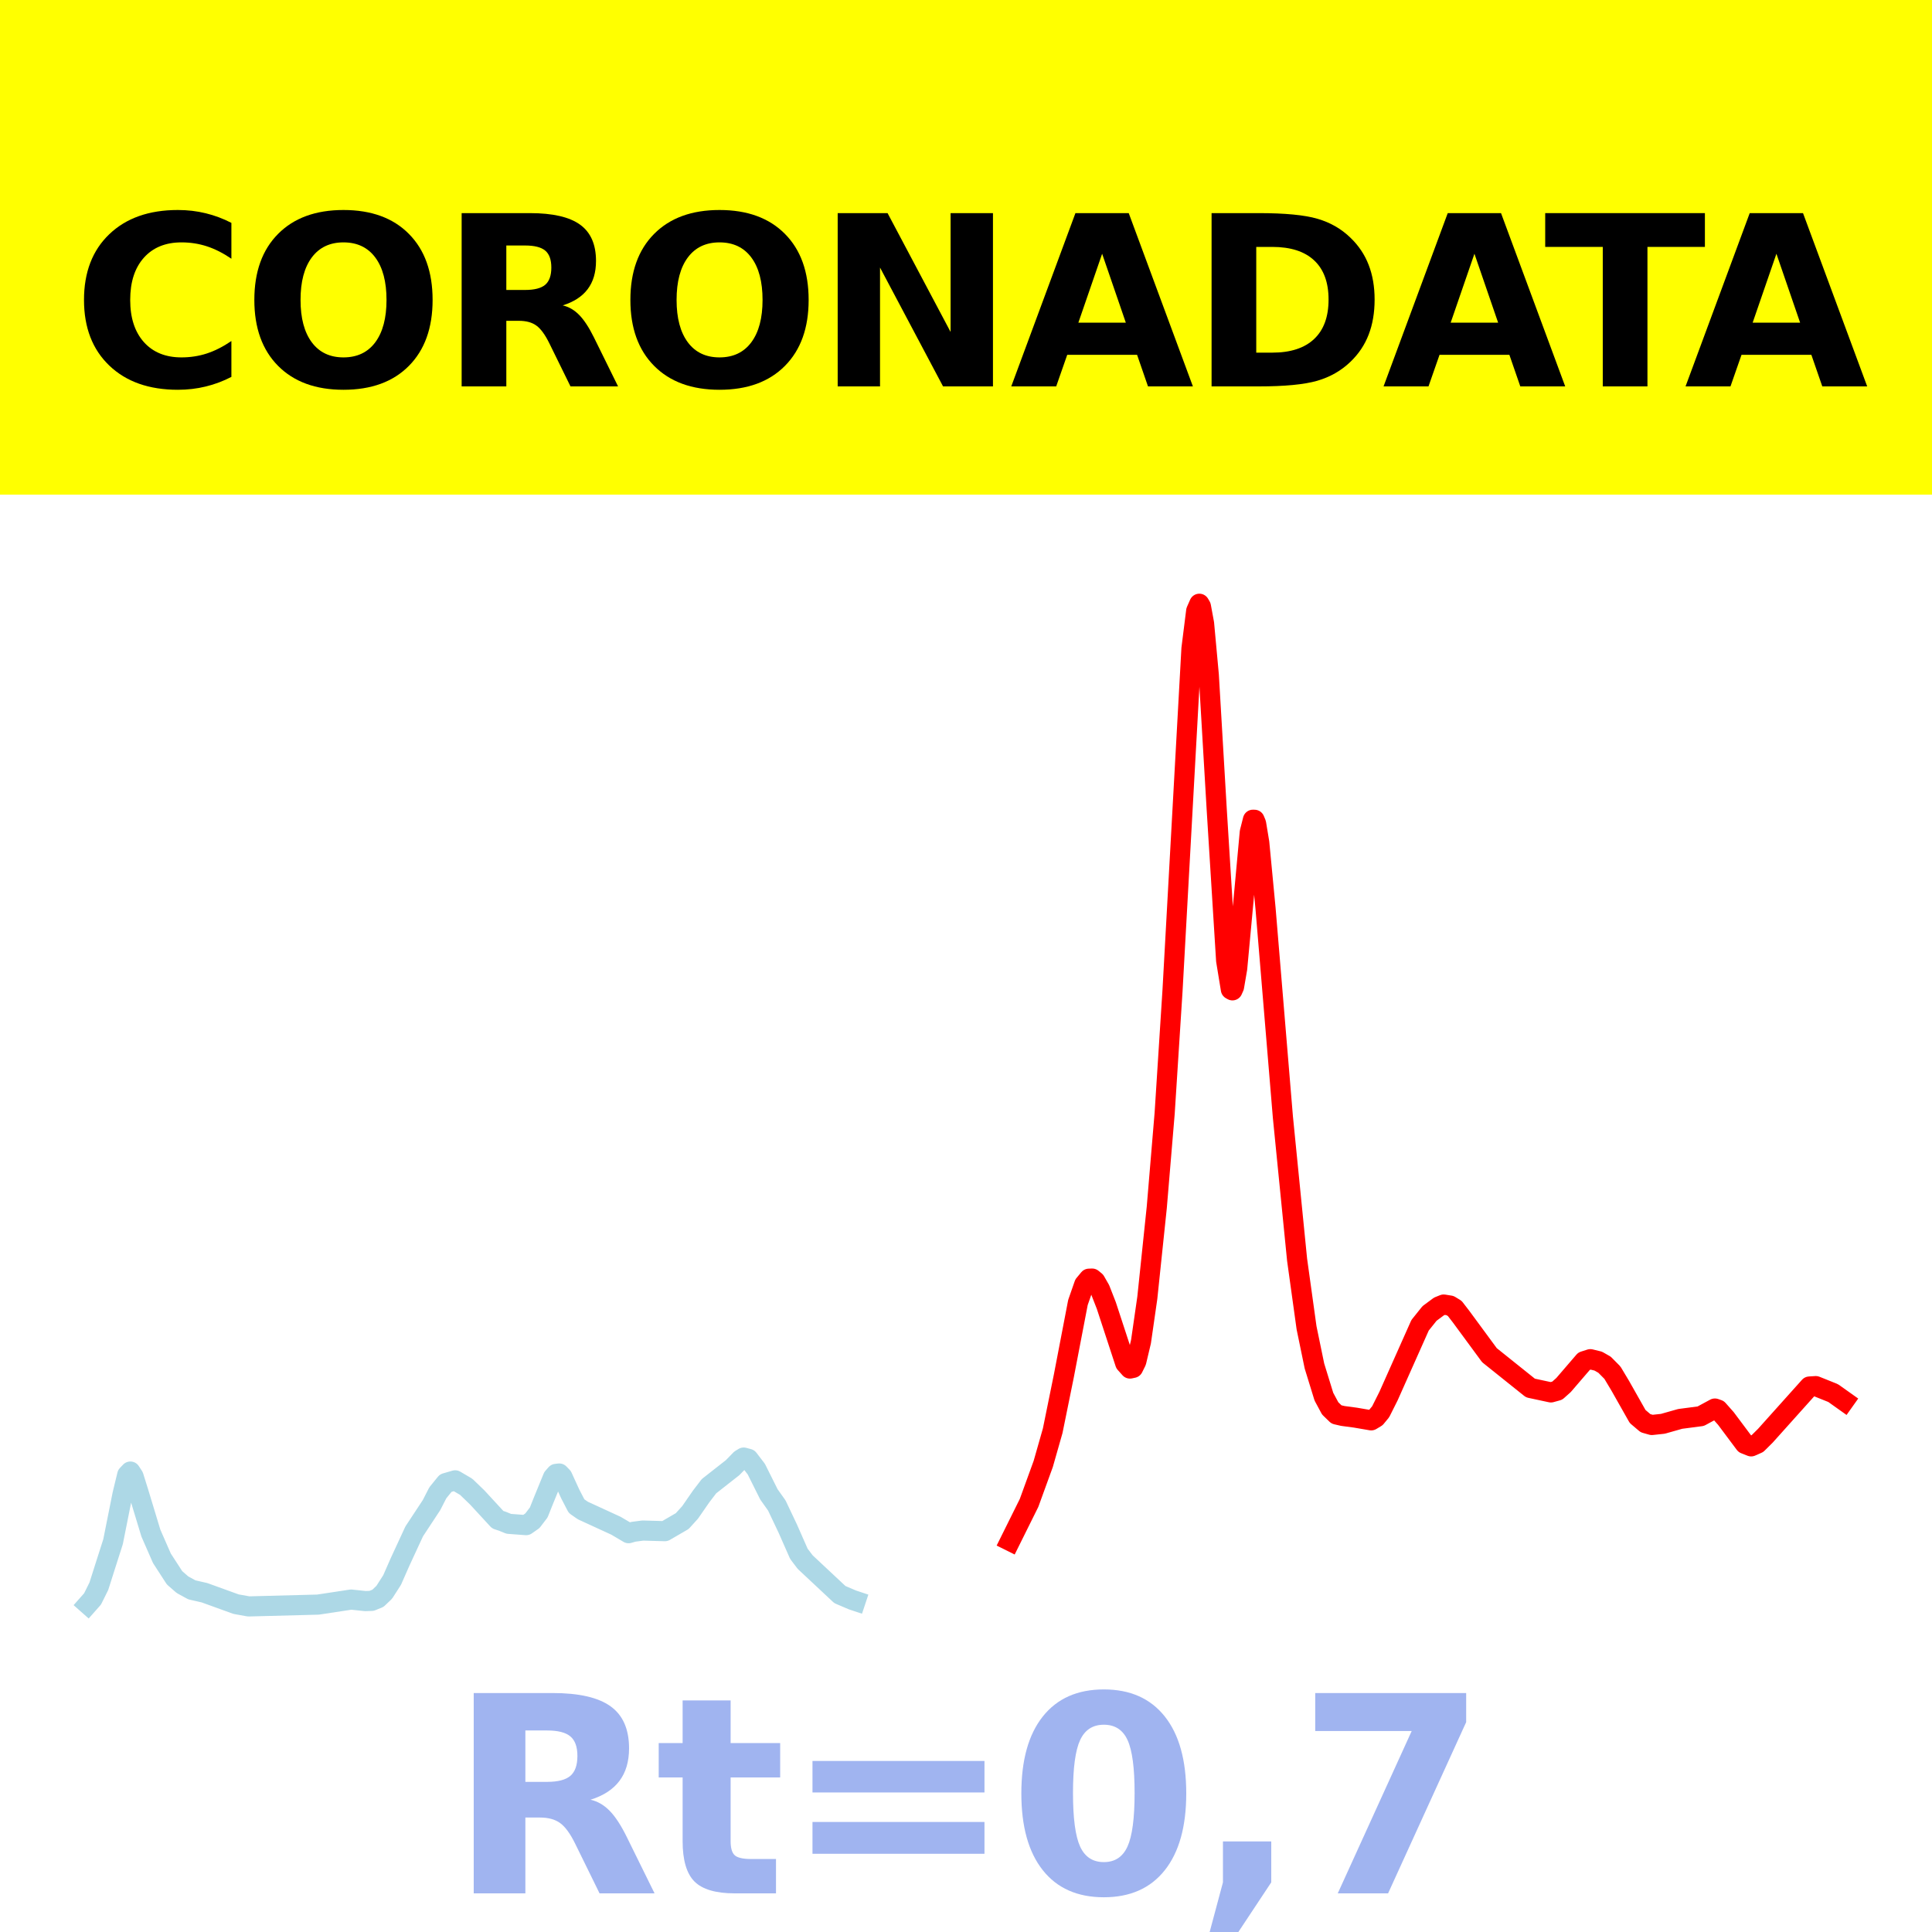 <?xml version="1.0" encoding="utf-8" standalone="no"?>
<!DOCTYPE svg PUBLIC "-//W3C//DTD SVG 1.1//EN"
  "http://www.w3.org/Graphics/SVG/1.1/DTD/svg11.dtd">
<svg xmlns:xlink="http://www.w3.org/1999/xlink" width="144pt" height="144pt" viewBox="0 0 144 144" xmlns="http://www.w3.org/2000/svg" version="1.1">
 <defs>
  <style type="text/css">*{stroke-linejoin: round; stroke-linecap: butt}</style>
 </defs>
 <g id="figure_1">
  <g id="patch_1">
   <path d="M 0 144 
L 144 144 
L 144 0 
L 0 0 
z
" style="fill: #ffffff"/>
  </g>
  <g id="axes_1">
   <g id="patch_2">
    <path d="M 0 144 
L 144 144 
L 144 0 
L 0 0 
z
" style="fill: #ffffff"/>
   </g>
   <g id="line2d_1">
    <path d="M 6.545 119.574 
L 6.898 119.175 
L 7.368 118.228 
L 7.838 116.75 
L 8.426 114.911 
L 9.131 111.381 
L 9.483 109.927 
L 9.718 109.682 
L 9.953 110.043 
L 10.306 111.171 
L 11.246 114.27 
L 12.069 116.149 
L 13.009 117.599 
L 13.596 118.112 
L 14.301 118.498 
L 15.241 118.713 
L 17.592 119.564 
L 18.532 119.733 
L 23.702 119.598 
L 26.17 119.223 
L 27.228 119.335 
L 27.698 119.319 
L 28.168 119.128 
L 28.638 118.681 
L 29.225 117.767 
L 29.813 116.43 
L 30.871 114.143 
L 32.163 112.181 
L 32.633 111.264 
L 33.221 110.541 
L 33.926 110.336 
L 34.748 110.818 
L 35.571 111.612 
L 37.099 113.27 
L 37.451 113.386 
L 37.921 113.577 
L 39.214 113.675 
L 39.684 113.346 
L 40.154 112.73 
L 40.507 111.845 
L 41.212 110.123 
L 41.447 109.855 
L 41.682 109.827 
L 41.917 110.07 
L 42.504 111.353 
L 42.974 112.259 
L 43.444 112.586 
L 45.912 113.72 
L 46.852 114.275 
L 47.205 114.171 
L 47.91 114.078 
L 49.555 114.125 
L 50.848 113.374 
L 51.435 112.727 
L 52.258 111.538 
L 52.845 110.771 
L 54.608 109.388 
L 55.196 108.783 
L 55.431 108.639 
L 55.783 108.734 
L 56.371 109.5 
L 57.311 111.383 
L 57.898 112.208 
L 58.721 113.943 
L 59.544 115.812 
L 60.014 116.431 
L 62.599 118.85 
L 63.539 119.251 
L 63.774 119.329 
L 63.774 119.329 
" clip-path="url(#p62e106d4fb)" style="fill: none; stroke: #add8e6; stroke-width: 1.5; stroke-linecap: square"/>
   </g>
   <g id="line2d_2">
    <path d="M 75.29 114.859 
L 76.701 112.017 
L 77.758 109.109 
L 78.463 106.635 
L 79.286 102.586 
L 80.343 97.081 
L 80.813 95.733 
L 81.166 95.307 
L 81.401 95.298 
L 81.636 95.489 
L 81.989 96.105 
L 82.459 97.307 
L 83.869 101.609 
L 84.221 102.003 
L 84.456 101.953 
L 84.691 101.479 
L 85.044 99.994 
L 85.514 96.731 
L 86.219 89.991 
L 86.807 82.974 
L 87.394 73.81 
L 88.804 48.347 
L 89.157 45.532 
L 89.392 45 
L 89.509 45.198 
L 89.744 46.47 
L 90.097 50.308 
L 90.685 60.291 
L 91.39 71.601 
L 91.742 73.748 
L 91.86 73.814 
L 91.977 73.554 
L 92.212 72.188 
L 92.565 68.397 
L 93.152 62.025 
L 93.387 61.099 
L 93.505 61.103 
L 93.622 61.382 
L 93.857 62.799 
L 94.327 67.721 
L 95.62 83.269 
L 96.678 93.893 
L 97.383 98.967 
L 97.97 101.81 
L 98.675 104.1 
L 99.145 104.973 
L 99.615 105.428 
L 100.086 105.537 
L 101.026 105.663 
L 102.201 105.864 
L 102.553 105.652 
L 102.906 105.225 
L 103.493 104.054 
L 105.844 98.778 
L 106.549 97.897 
L 107.254 97.375 
L 107.606 97.233 
L 108.076 97.309 
L 108.429 97.524 
L 108.899 98.133 
L 111.014 101.007 
L 114.07 103.454 
L 115.597 103.782 
L 116.067 103.652 
L 116.537 103.233 
L 118.065 101.456 
L 118.535 101.306 
L 119.123 101.45 
L 119.593 101.718 
L 120.18 102.311 
L 120.768 103.294 
L 122.06 105.578 
L 122.648 106.077 
L 123.118 106.21 
L 123.941 106.122 
L 125.233 105.756 
L 126.761 105.556 
L 127.819 104.984 
L 128.054 105.066 
L 128.641 105.729 
L 130.051 107.616 
L 130.521 107.803 
L 130.991 107.595 
L 131.579 107.012 
L 134.869 103.342 
L 135.339 103.313 
L 136.632 103.832 
L 137.455 104.417 
L 137.455 104.417 
" clip-path="url(#p62e106d4fb)" style="fill: none; stroke: #ff0000; stroke-width: 1.5; stroke-linecap: square"/>
   </g>
   <g id="patch_3">
    <path d="M 0 144 
L 0 0 
" style="fill: none; stroke: #ffffff; stroke-width: 0.8; stroke-linejoin: miter; stroke-linecap: square"/>
   </g>
   <g id="patch_4">
    <path d="M 144 144 
L 144 0 
" style="fill: none; stroke: #ffffff; stroke-width: 0.8; stroke-linejoin: miter; stroke-linecap: square"/>
   </g>
   <g id="patch_5">
    <path d="M 0 144 
L 144 144 
" style="fill: none; stroke: #ffffff; stroke-width: 0.8; stroke-linejoin: miter; stroke-linecap: square"/>
   </g>
   <g id="patch_6">
    <path d="M 0 0 
L 144 0 
" style="fill: none; stroke: #ffffff; stroke-width: 0.8; stroke-linejoin: miter; stroke-linecap: square"/>
   </g>
  </g>
  <g id="text_1">
   <g id="patch_7">
    <path d="M -64.848 36.368 
L 208.848 36.368 
L 208.848 -7.654 
L -64.848 -7.654 
z
" style="fill: #ffff00; stroke: #ffff00; stroke-linejoin: miter"/>
   </g>
   <!--  -->
   <g transform="translate(72 9.45) scale(0.173 -0.173)"/>
   <!--            CORONADATA            -->
   <g transform="translate(-60.874 28.8) scale(0.173 -0.173)">
    <defs>
     <path id="DejaVuSans-Bold-20" transform="scale(0.016)"/>
     <path id="DejaVuSans-Bold-43" d="M 4288 256 
Q 3956 84 3597 -3 
Q 3238 -91 2847 -91 
Q 1681 -91 1000 561 
Q 319 1213 319 2328 
Q 319 3447 1000 4098 
Q 1681 4750 2847 4750 
Q 3238 4750 3597 4662 
Q 3956 4575 4288 4403 
L 4288 3438 
Q 3953 3666 3628 3772 
Q 3303 3878 2944 3878 
Q 2300 3878 1931 3465 
Q 1563 3053 1563 2328 
Q 1563 1606 1931 1193 
Q 2300 781 2944 781 
Q 3303 781 3628 887 
Q 3953 994 4288 1222 
L 4288 256 
z
" transform="scale(0.016)"/>
     <path id="DejaVuSans-Bold-4f" d="M 2719 3878 
Q 2169 3878 1866 3472 
Q 1563 3066 1563 2328 
Q 1563 1594 1866 1187 
Q 2169 781 2719 781 
Q 3272 781 3575 1187 
Q 3878 1594 3878 2328 
Q 3878 3066 3575 3472 
Q 3272 3878 2719 3878 
z
M 2719 4750 
Q 3844 4750 4481 4106 
Q 5119 3463 5119 2328 
Q 5119 1197 4481 553 
Q 3844 -91 2719 -91 
Q 1597 -91 958 553 
Q 319 1197 319 2328 
Q 319 3463 958 4106 
Q 1597 4750 2719 4750 
z
" transform="scale(0.016)"/>
     <path id="DejaVuSans-Bold-52" d="M 2297 2597 
Q 2675 2597 2839 2737 
Q 3003 2878 3003 3200 
Q 3003 3519 2839 3656 
Q 2675 3794 2297 3794 
L 1791 3794 
L 1791 2597 
L 2297 2597 
z
M 1791 1766 
L 1791 0 
L 588 0 
L 588 4666 
L 2425 4666 
Q 3347 4666 3776 4356 
Q 4206 4047 4206 3378 
Q 4206 2916 3982 2619 
Q 3759 2322 3309 2181 
Q 3556 2125 3751 1926 
Q 3947 1728 4147 1325 
L 4800 0 
L 3519 0 
L 2950 1159 
Q 2778 1509 2601 1637 
Q 2425 1766 2131 1766 
L 1791 1766 
z
" transform="scale(0.016)"/>
     <path id="DejaVuSans-Bold-4e" d="M 588 4666 
L 1931 4666 
L 3628 1466 
L 3628 4666 
L 4769 4666 
L 4769 0 
L 3425 0 
L 1728 3200 
L 1728 0 
L 588 0 
L 588 4666 
z
" transform="scale(0.016)"/>
     <path id="DejaVuSans-Bold-41" d="M 3419 850 
L 1538 850 
L 1241 0 
L 31 0 
L 1759 4666 
L 3194 4666 
L 4922 0 
L 3713 0 
L 3419 850 
z
M 1838 1716 
L 3116 1716 
L 2478 3572 
L 1838 1716 
z
" transform="scale(0.016)"/>
     <path id="DejaVuSans-Bold-44" d="M 1791 3756 
L 1791 909 
L 2222 909 
Q 2959 909 3348 1275 
Q 3738 1641 3738 2338 
Q 3738 3031 3350 3393 
Q 2963 3756 2222 3756 
L 1791 3756 
z
M 588 4666 
L 1856 4666 
Q 2919 4666 3439 4514 
Q 3959 4363 4331 4000 
Q 4659 3684 4818 3271 
Q 4978 2859 4978 2338 
Q 4978 1809 4818 1395 
Q 4659 981 4331 666 
Q 3956 303 3431 151 
Q 2906 0 1856 0 
L 588 0 
L 588 4666 
z
" transform="scale(0.016)"/>
     <path id="DejaVuSans-Bold-54" d="M 31 4666 
L 4331 4666 
L 4331 3756 
L 2784 3756 
L 2784 0 
L 1581 0 
L 1581 3756 
L 31 3756 
L 31 4666 
z
" transform="scale(0.016)"/>
    </defs>
    <use xlink:href="#DejaVuSans-Bold-20"/>
    <use xlink:href="#DejaVuSans-Bold-20" x="34.814"/>
    <use xlink:href="#DejaVuSans-Bold-20" x="69.629"/>
    <use xlink:href="#DejaVuSans-Bold-20" x="104.443"/>
    <use xlink:href="#DejaVuSans-Bold-20" x="139.258"/>
    <use xlink:href="#DejaVuSans-Bold-20" x="174.072"/>
    <use xlink:href="#DejaVuSans-Bold-20" x="208.887"/>
    <use xlink:href="#DejaVuSans-Bold-20" x="243.701"/>
    <use xlink:href="#DejaVuSans-Bold-20" x="278.516"/>
    <use xlink:href="#DejaVuSans-Bold-20" x="313.33"/>
    <use xlink:href="#DejaVuSans-Bold-20" x="348.145"/>
    <use xlink:href="#DejaVuSans-Bold-43" x="382.959"/>
    <use xlink:href="#DejaVuSans-Bold-4f" x="456.348"/>
    <use xlink:href="#DejaVuSans-Bold-52" x="541.357"/>
    <use xlink:href="#DejaVuSans-Bold-4f" x="618.359"/>
    <use xlink:href="#DejaVuSans-Bold-4e" x="703.369"/>
    <use xlink:href="#DejaVuSans-Bold-41" x="787.061"/>
    <use xlink:href="#DejaVuSans-Bold-44" x="864.453"/>
    <use xlink:href="#DejaVuSans-Bold-41" x="947.461"/>
    <use xlink:href="#DejaVuSans-Bold-54" x="1017.104"/>
    <use xlink:href="#DejaVuSans-Bold-41" x="1077.566"/>
    <use xlink:href="#DejaVuSans-Bold-20" x="1154.959"/>
    <use xlink:href="#DejaVuSans-Bold-20" x="1189.773"/>
    <use xlink:href="#DejaVuSans-Bold-20" x="1224.588"/>
    <use xlink:href="#DejaVuSans-Bold-20" x="1259.402"/>
    <use xlink:href="#DejaVuSans-Bold-20" x="1294.217"/>
    <use xlink:href="#DejaVuSans-Bold-20" x="1329.031"/>
    <use xlink:href="#DejaVuSans-Bold-20" x="1363.846"/>
    <use xlink:href="#DejaVuSans-Bold-20" x="1398.66"/>
    <use xlink:href="#DejaVuSans-Bold-20" x="1433.475"/>
    <use xlink:href="#DejaVuSans-Bold-20" x="1468.289"/>
    <use xlink:href="#DejaVuSans-Bold-20" x="1503.104"/>
   </g>
  </g>
  <g id="text_2">
   <!-- Rt=0,7 -->
   <g style="fill: #4169e1; opacity: 0.5" transform="translate(33.427 141.12) scale(0.2 -0.2)">
    <defs>
     <path id="DejaVuSans-Bold-74" d="M 1759 4494 
L 1759 3500 
L 2913 3500 
L 2913 2700 
L 1759 2700 
L 1759 1216 
Q 1759 972 1856 886 
Q 1953 800 2241 800 
L 2816 800 
L 2816 0 
L 1856 0 
Q 1194 0 917 276 
Q 641 553 641 1216 
L 641 2700 
L 84 2700 
L 84 3500 
L 641 3500 
L 641 4494 
L 1759 4494 
z
" transform="scale(0.016)"/>
     <path id="DejaVuSans-Bold-3d" d="M 678 3084 
L 4684 3084 
L 4684 2350 
L 678 2350 
L 678 3084 
z
M 678 1663 
L 4684 1663 
L 4684 922 
L 678 922 
L 678 1663 
z
" transform="scale(0.016)"/>
     <path id="DejaVuSans-Bold-30" d="M 2944 2338 
Q 2944 3213 2780 3570 
Q 2616 3928 2228 3928 
Q 1841 3928 1675 3570 
Q 1509 3213 1509 2338 
Q 1509 1453 1675 1090 
Q 1841 728 2228 728 
Q 2613 728 2778 1090 
Q 2944 1453 2944 2338 
z
M 4147 2328 
Q 4147 1169 3647 539 
Q 3147 -91 2228 -91 
Q 1306 -91 806 539 
Q 306 1169 306 2328 
Q 306 3491 806 4120 
Q 1306 4750 2228 4750 
Q 3147 4750 3647 4120 
Q 4147 3491 4147 2328 
z
" transform="scale(0.016)"/>
     <path id="DejaVuSans-Bold-2c" d="M 653 1209 
L 1778 1209 
L 1778 256 
L 1006 -909 
L 341 -909 
L 653 256 
L 653 1209 
z
" transform="scale(0.016)"/>
     <path id="DejaVuSans-Bold-37" d="M 428 4666 
L 3944 4666 
L 3944 3988 
L 2125 0 
L 953 0 
L 2675 3781 
L 428 3781 
L 428 4666 
z
" transform="scale(0.016)"/>
    </defs>
    <use xlink:href="#DejaVuSans-Bold-52"/>
    <use xlink:href="#DejaVuSans-Bold-74" x="77.002"/>
    <use xlink:href="#DejaVuSans-Bold-3d" x="124.805"/>
    <use xlink:href="#DejaVuSans-Bold-30" x="208.594"/>
    <use xlink:href="#DejaVuSans-Bold-2c" x="278.174"/>
    <use xlink:href="#DejaVuSans-Bold-37" x="316.162"/>
   </g>
  </g>
 </g>
 <defs>
  <clipPath id="p62e106d4fb">
   <rect x="0" y="0" width="144" height="144"/>
  </clipPath>
 </defs>
</svg>
